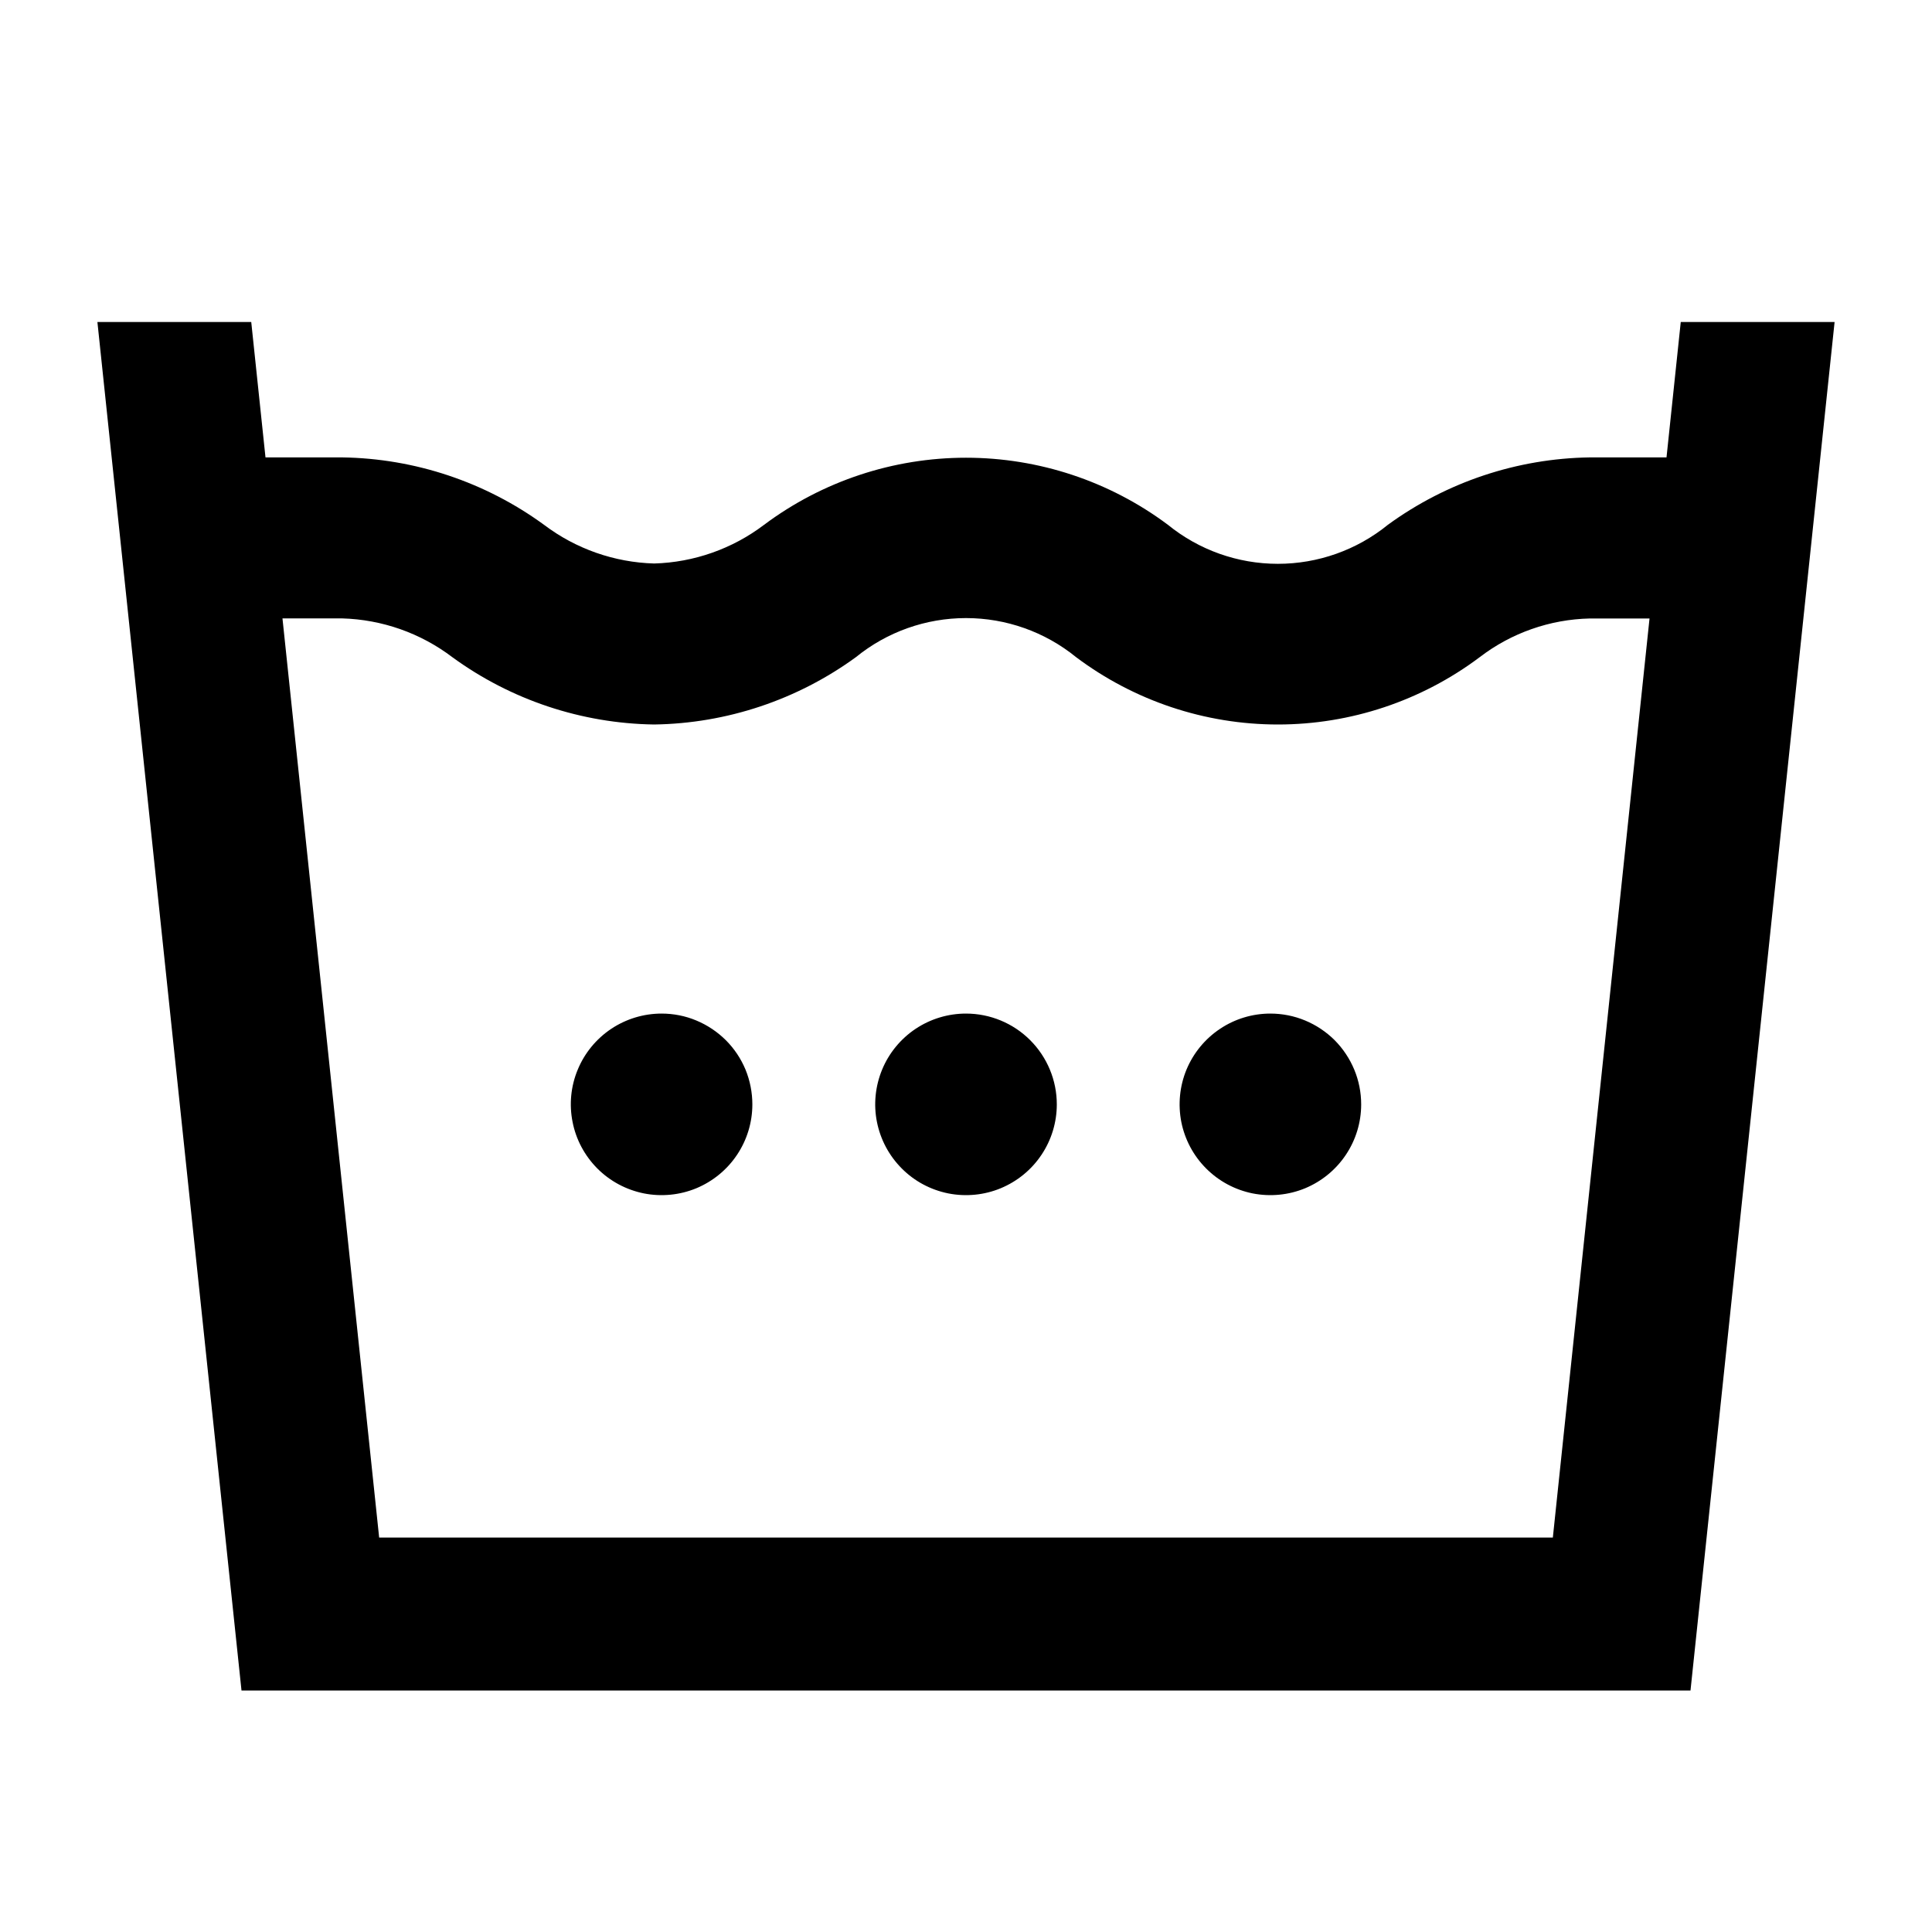 <svg width="24" height="24" viewBox="0 0 24 24" fill="none" xmlns="http://www.w3.org/2000/svg">
<path d="M12 12.591C11.777 12.591 11.559 12.657 11.373 12.781C11.188 12.905 11.043 13.081 10.958 13.287C10.873 13.493 10.85 13.72 10.894 13.939C10.938 14.158 11.045 14.358 11.203 14.516C11.36 14.674 11.561 14.781 11.78 14.825C11.999 14.868 12.226 14.846 12.431 14.761C12.638 14.675 12.814 14.531 12.938 14.345C13.062 14.16 13.128 13.942 13.128 13.719C13.128 13.42 13.009 13.133 12.797 12.921C12.586 12.71 12.299 12.591 12 12.591ZM15.781 12.591C15.558 12.591 15.34 12.657 15.155 12.781C14.969 12.905 14.825 13.081 14.739 13.287C14.654 13.493 14.632 13.72 14.675 13.939C14.719 14.158 14.826 14.358 14.984 14.516C15.142 14.674 15.342 14.781 15.561 14.825C15.78 14.868 16.007 14.846 16.213 14.761C16.419 14.675 16.595 14.531 16.719 14.345C16.843 14.16 16.909 13.942 16.909 13.719C16.909 13.571 16.88 13.424 16.823 13.287C16.766 13.15 16.683 13.026 16.579 12.921C16.474 12.817 16.35 12.734 16.213 12.677C16.076 12.62 15.929 12.591 15.781 12.591ZM8.219 12.591C7.996 12.591 7.778 12.657 7.592 12.781C7.407 12.905 7.262 13.081 7.177 13.287C7.091 13.493 7.069 13.72 7.113 13.939C7.156 14.158 7.264 14.358 7.421 14.516C7.579 14.674 7.78 14.781 7.999 14.825C8.217 14.868 8.444 14.846 8.65 14.761C8.856 14.675 9.032 14.531 9.156 14.345C9.28 14.16 9.346 13.942 9.346 13.719C9.346 13.571 9.317 13.424 9.261 13.287C9.204 13.15 9.121 13.026 9.016 12.921C8.911 12.817 8.787 12.734 8.65 12.677C8.514 12.62 8.367 12.591 8.219 12.591ZM20.879 4L20.702 5.682H19.749C18.846 5.695 17.97 5.988 17.241 6.519C16.855 6.833 16.372 7.004 15.874 7.004C15.377 7.004 14.894 6.833 14.508 6.519C13.784 5.978 12.904 5.686 12 5.686C11.096 5.686 10.216 5.978 9.492 6.519C9.098 6.818 8.62 6.986 8.126 7C7.631 6.986 7.153 6.818 6.759 6.52C6.03 5.988 5.154 5.695 4.251 5.682H3.298L3.121 4H1.21L3 21H21L22.79 4H20.879ZM19.29 19.1H4.71L3.509 7.682H4.251C4.746 7.696 5.224 7.864 5.618 8.163C6.347 8.695 7.224 8.987 8.126 9C9.028 8.987 9.904 8.694 10.633 8.163C11.019 7.849 11.502 7.678 12 7.678C12.498 7.678 12.981 7.849 13.367 8.163C14.09 8.706 14.97 9 15.875 9C16.779 9 17.659 8.706 18.382 8.163C18.775 7.862 19.254 7.694 19.749 7.683H20.491L19.29 19.1Z" fill="black"/>
</svg>
